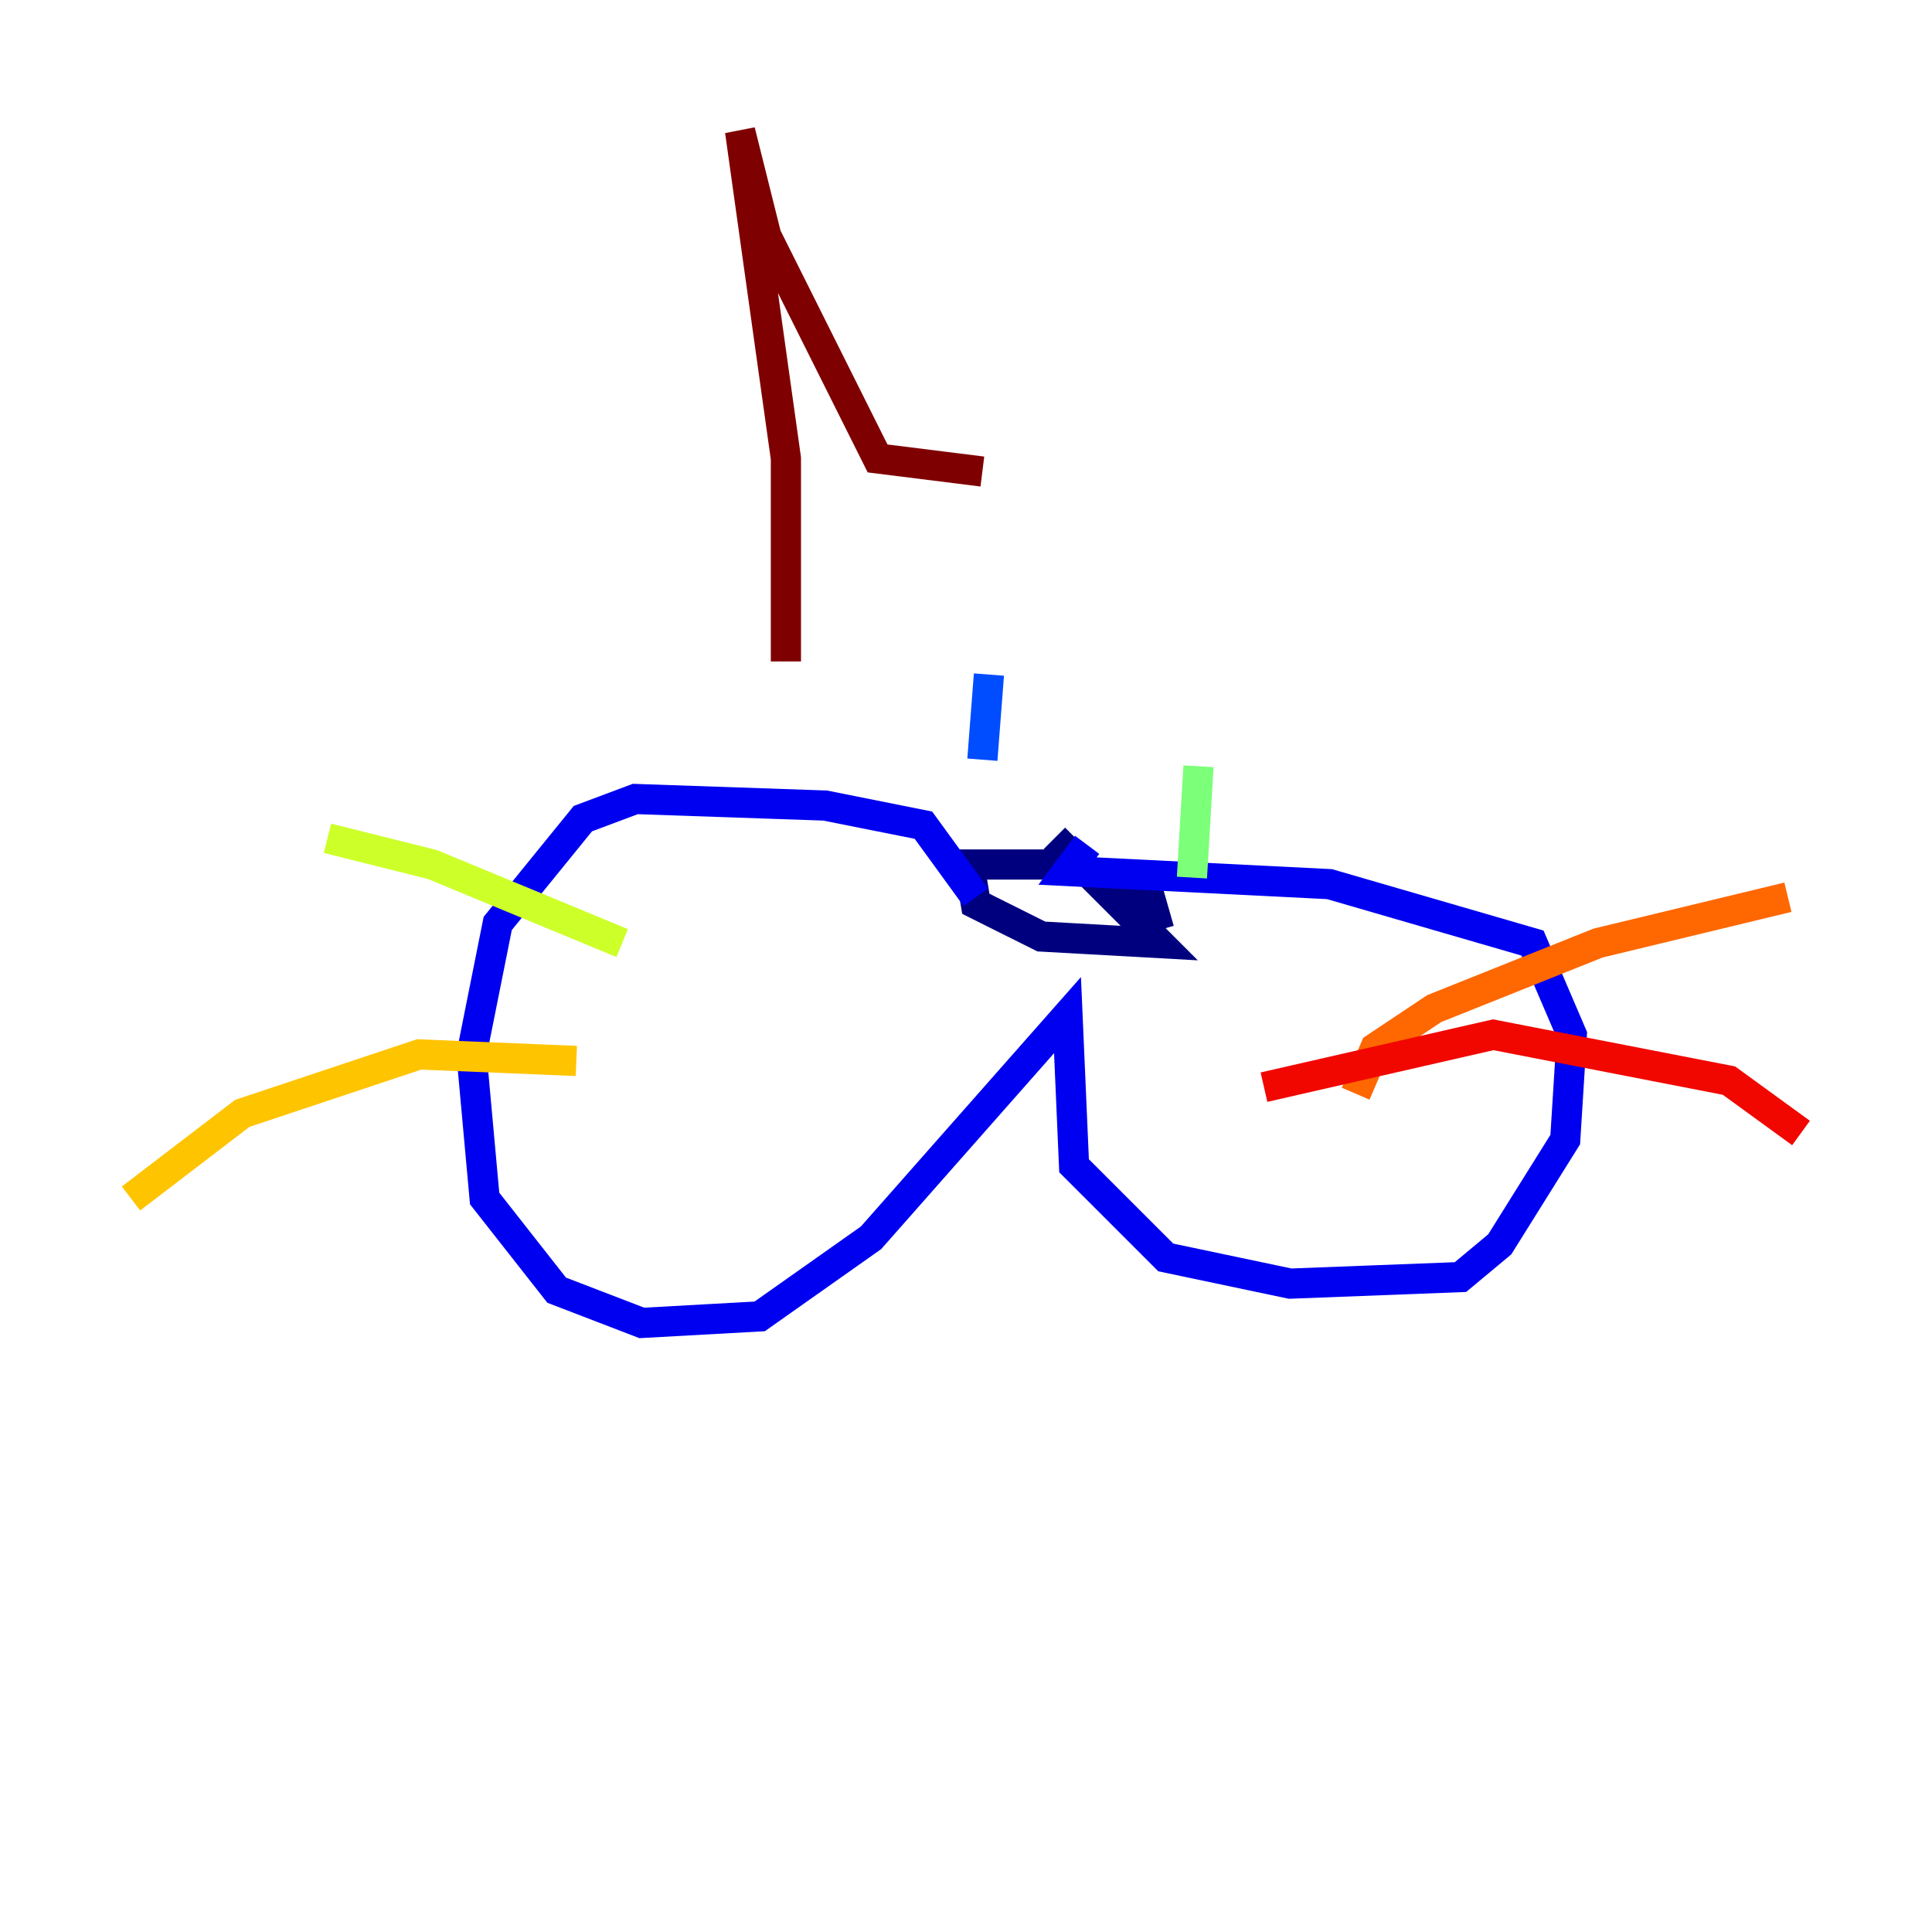 <?xml version="1.0" encoding="utf-8" ?>
<svg baseProfile="tiny" height="128" version="1.2" viewBox="0,0,128,128" width="128" xmlns="http://www.w3.org/2000/svg" xmlns:ev="http://www.w3.org/2001/xml-events" xmlns:xlink="http://www.w3.org/1999/xlink"><defs /><polyline fill="none" points="76.8,61.614 75.932,58.576 69.424,57.275 64.217,57.275 64.651,59.878 68.99,62.047 76.8,62.481 69.858,55.539" stroke="#00007f" stroke-width="2" /><polyline fill="none" points="64.651,59.444 61.18,54.671 54.671,53.37 42.088,52.936 38.617,54.237 32.976,61.18 31.241,69.858 32.108,79.403 36.881,85.478 42.522,87.647 50.332,87.214 57.709,82.007 70.725,67.254 71.159,77.234 77.234,83.308 85.478,85.044 96.759,84.61 99.363,82.441 103.702,75.498 104.136,68.556 101.532,62.481 88.081,58.576 70.725,57.709 72.027,55.973" stroke="#0000f1" stroke-width="2" /><polyline fill="none" points="65.519,44.691 65.085,50.332" stroke="#004cff" stroke-width="2" /><polyline fill="none" points="77.668,44.258 77.668,44.258" stroke="#00b0ff" stroke-width="2" /><polyline fill="none" points="77.668,54.237 77.668,54.237" stroke="#29ffcd" stroke-width="2" /><polyline fill="none" points="79.403,50.766 78.969,58.142" stroke="#7cff79" stroke-width="2" /><polyline fill="none" points="41.22,62.481 28.637,57.275 21.695,55.539" stroke="#cdff29" stroke-width="2" /><polyline fill="none" points="38.183,70.291 27.77,69.858 16.054,73.763 8.678,79.403" stroke="#ffc400" stroke-width="2" /><polyline fill="none" points="89.817,72.461 91.119,69.424 95.024,66.82 105.871,62.481 118.454,59.444" stroke="#ff6700" stroke-width="2" /><polyline fill="none" points="83.742,72.027 98.929,68.556 114.549,71.593 119.322,75.064" stroke="#f10700" stroke-width="2" /><polyline fill="none" points="52.068,43.824 52.068,30.373 49.031,8.678 50.766,15.62 58.142,30.373 65.085,31.241" stroke="#7f0000" stroke-width="2" /></svg>